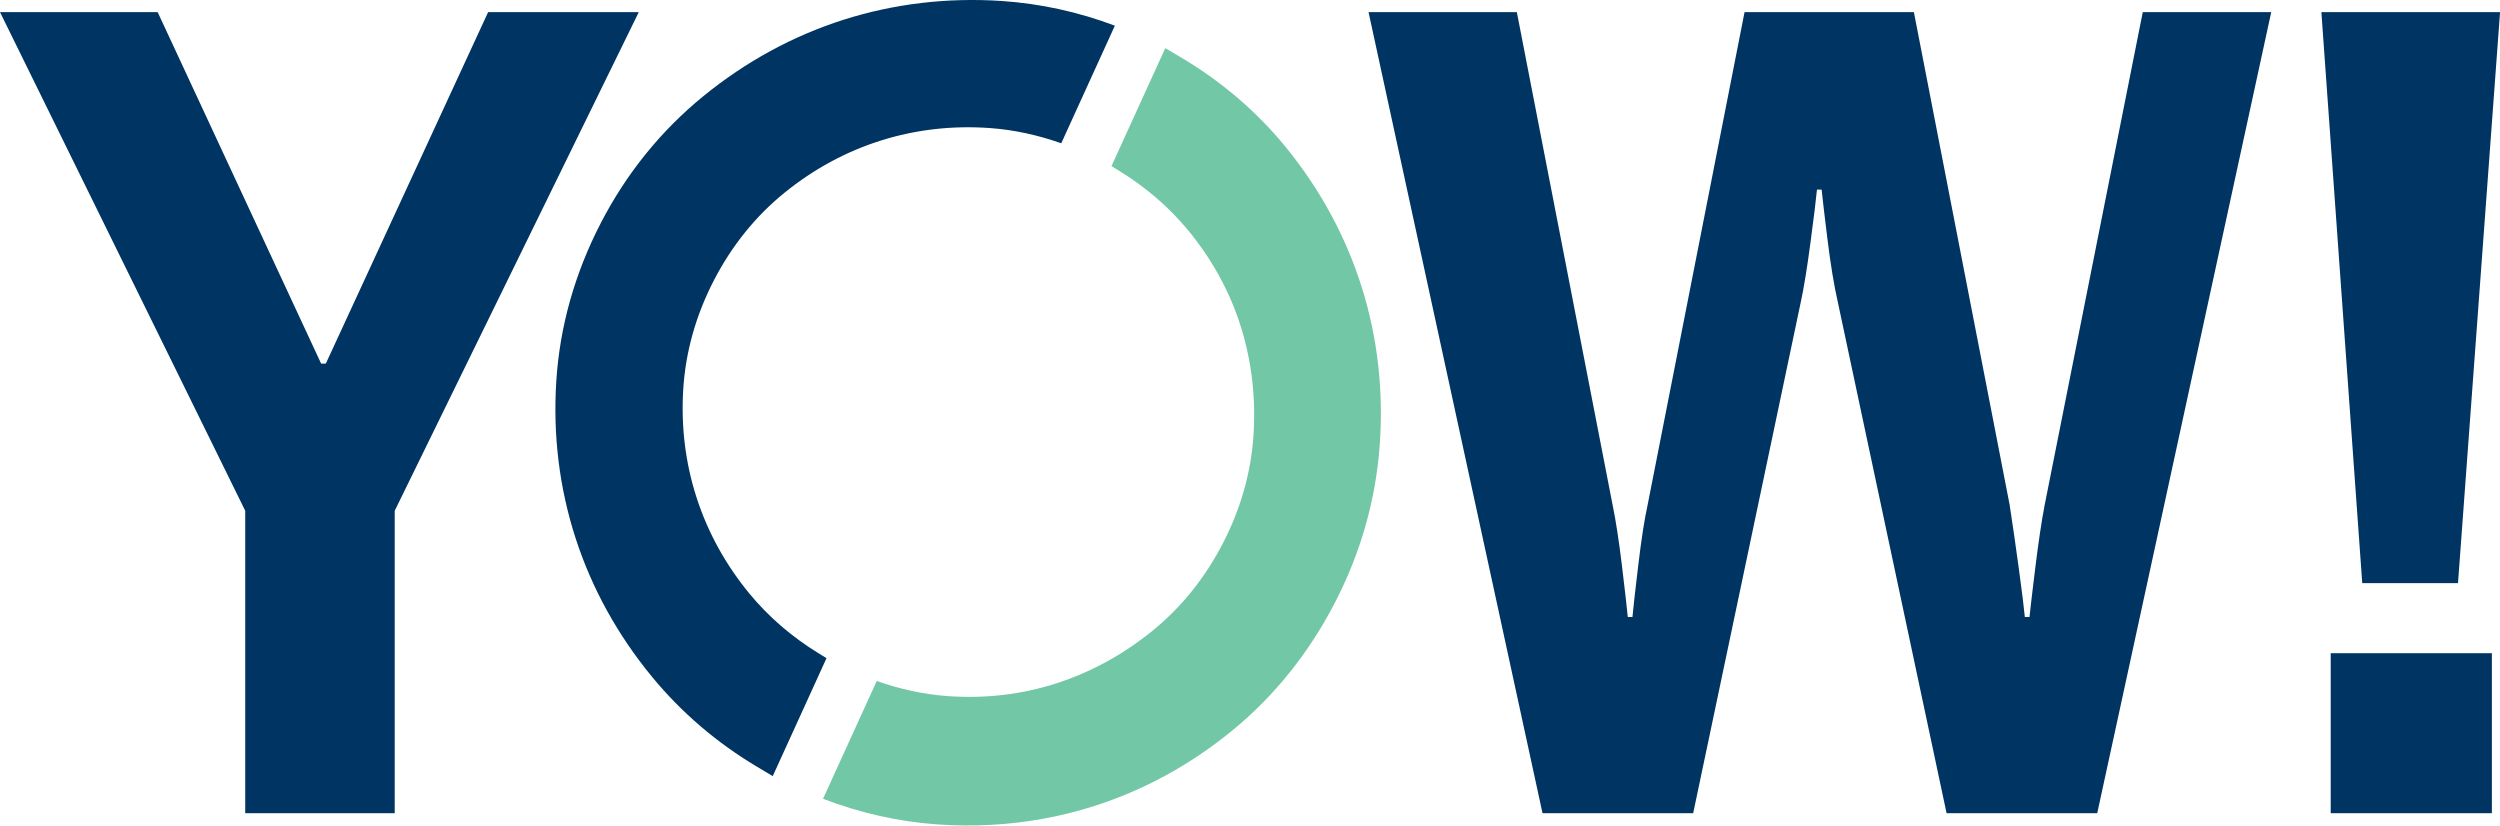 <svg viewBox="0 0 1386 458" width="1386" height="458">
	<path fill="#003462" d="M285.086,1.785L272.035,67.35C271.621,69.525 271.206,72.298 270.792,75.663C270.377,79.03 270.118,81.231 270.015,82.265L269.394,82.265C269.29,81.127 269.03,79.03 268.617,75.973C268.202,72.919 267.787,70.045 267.375,67.35L254.634,1.785L232.105,1.785L219.209,67.35C218.794,69.215 218.379,71.883 217.966,75.352C217.551,78.823 217.292,81.127 217.19,82.265L216.568,82.265C216.464,81.127 216.204,78.848 215.792,75.43C215.376,72.012 214.961,69.319 214.548,67.35L201.808,1.785L182.077,1.785L205.226,108.368L225.269,108.368L239.563,40.471C239.976,38.607 240.417,35.914 240.883,32.392C241.35,28.872 241.634,26.542 241.738,25.4L242.36,25.4C242.461,26.437 242.722,28.639 243.136,32.004C243.549,35.37 244.016,38.194 244.536,40.471L258.984,108.368L279.027,108.368L302.177,1.785L285.086,1.785Z" transform="translate(0 -.72) scale(4.167)" />
	<path fill="#003462" d="M310.09,87.082L331.532,87.082L331.532,108.368L310.09,108.368L310.09,87.082ZM308.848,1.785L332.62,1.785L327.026,77.76L314.286,77.76L308.848,1.785Z" transform="translate(0 -.72) scale(4.167)" />
	<path fill="#72c7a7" d="M181.196,38.452C179.095,31.745 175.727,25.502 171.186,19.894C167.274,15.065 162.493,10.97 156.975,7.723L155.034,6.58L147.878,22.276L148.809,22.845C152.409,25.04 155.531,27.727 158.089,30.831C161.266,34.684 163.613,38.968 165.066,43.566C166.519,48.169 167.094,53.036 166.775,58.033C166.458,62.982 165.086,67.835 162.699,72.455C160.311,77.077 157.146,81.004 153.296,84.125C149.41,87.274 145.108,89.622 140.508,91.102C135.912,92.579 131.06,93.144 126.084,92.785C122.912,92.556 119.75,91.869 116.648,90.775L109.503,106.447C114.442,108.342 119.538,109.494 124.694,109.855C127.056,110.022 129.399,110.043 131.717,109.924C136.454,109.68 141.088,108.842 145.56,107.417C152.227,105.291 158.426,101.899 163.985,97.332C169.568,92.753 174.154,87.031 177.619,80.326C181.034,73.716 183.034,66.688 183.562,59.44C184.091,52.221 183.295,45.159 181.196,38.452Z" transform="translate(0 -.72) scale(4.167)" />
	<path fill="#003462" d="M102.809,103.431L109.962,87.741L108.883,87.077C105.334,84.894 102.251,82.232 99.72,79.164C96.544,75.312 94.174,71.011 92.677,66.38C91.182,61.752 90.587,56.878 90.907,51.895C91.223,46.943 92.594,42.091 94.98,37.473C97.365,32.855 100.53,28.929 104.387,25.803C108.267,22.658 112.585,20.322 117.222,18.863C121.86,17.406 126.738,16.85 131.726,17.212C134.911,17.444 138.084,18.137 141.195,19.236L148.328,3.591C143.464,1.757 138.412,0.647 133.267,0.304C126.028,-0.177 118.941,0.666 112.215,2.806C105.488,4.953 99.225,8.367 93.599,12.95C87.944,17.556 83.344,23.244 79.926,29.86C76.461,36.568 74.473,43.637 74.014,50.868C73.552,58.065 74.417,65.105 76.586,71.796C78.752,78.472 82.189,84.692 86.802,90.284C90.688,94.991 95.365,98.993 100.703,102.175L102.809,103.431Z" transform="translate(0 -.72) scale(4.167)" />
	<path fill="#003462" d="M64.944,1.785L43.348,48.551L42.726,48.551L20.975,1.785L0,1.785L32.627,68.128L32.627,108.368L52.515,108.368L52.515,68.128L84.987,1.785L64.944,1.785Z" transform="translate(0 -.72) scale(4.167)" />
</svg>